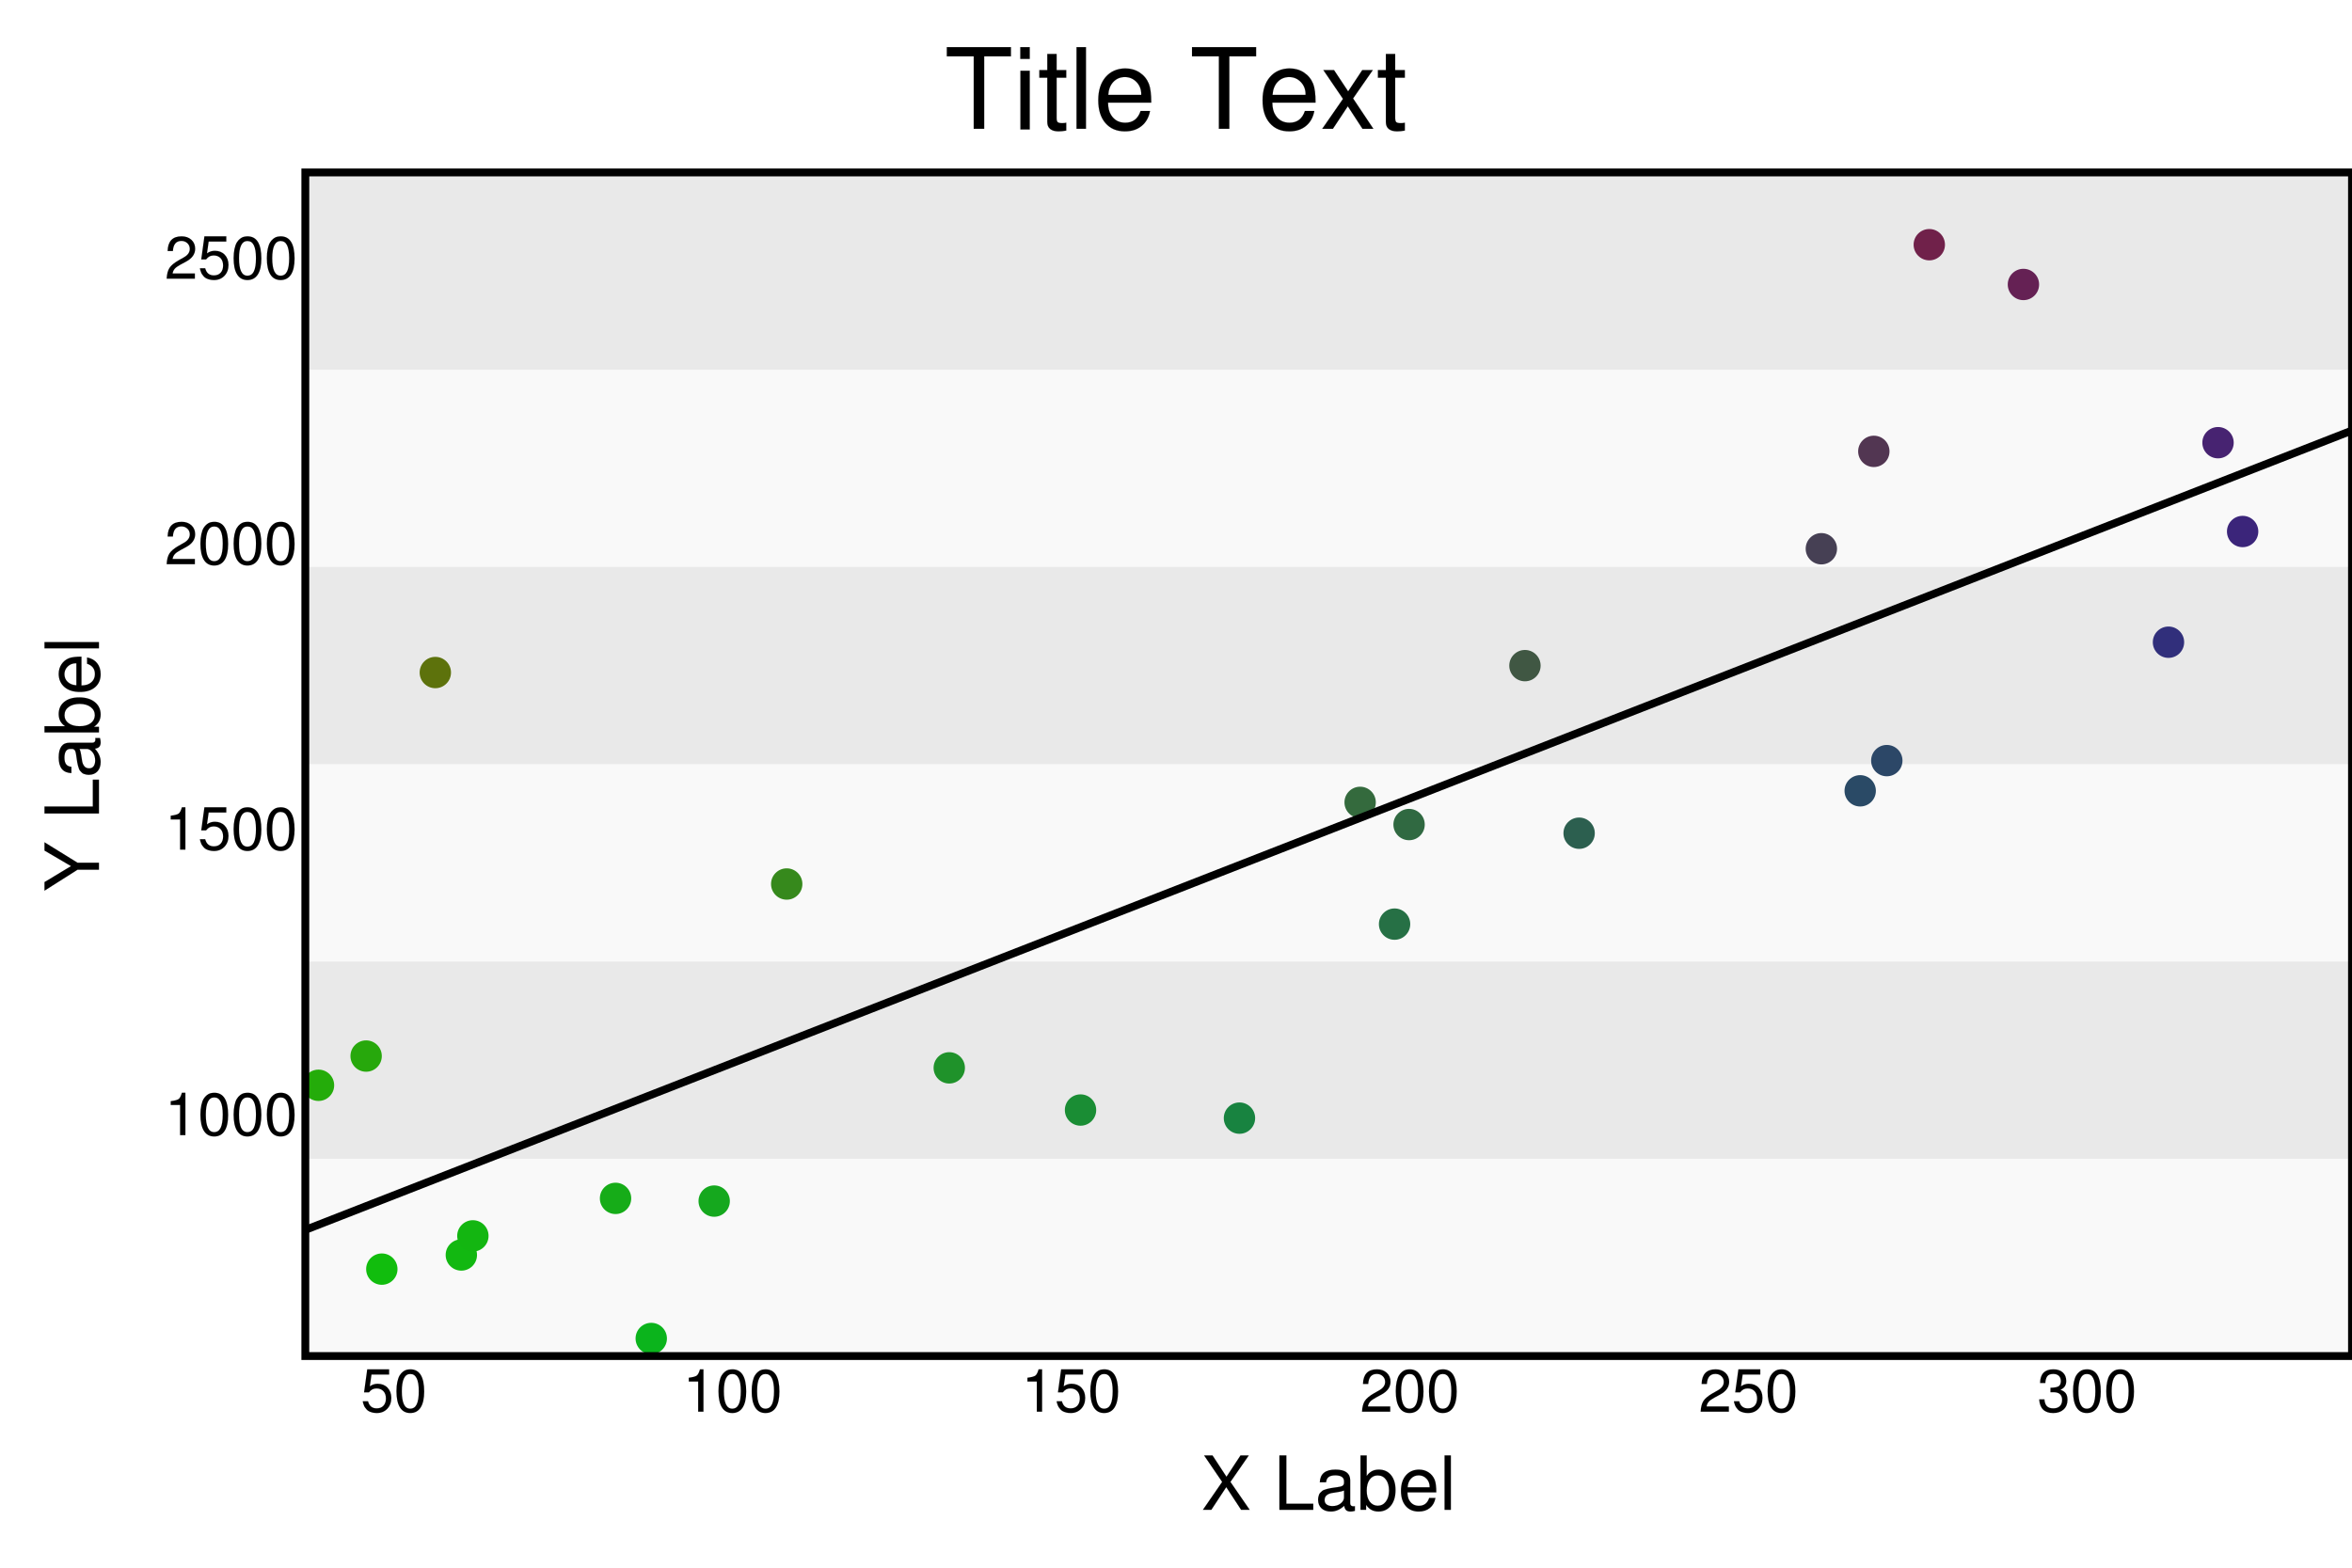 <?xml version="1.0" standalone="no"?>
<!DOCTYPE svg PUBLIC "-//W3C//DTD SVG 1.1//EN" "http://www.w3.org/Graphics/SVG/1.1/DTD/svg11.dtd">
<svg viewBox="0 0 300 200" xmlns="http://www.w3.org/2000/svg" xmlns:xlink="http://www.w3.org/1999/xlink" xmlns:ev="http://www.w3.org/2001/xml-events" y="0.0" x="0.0">
    <defs>
        <symbol viewBox="0 -800 556 1050" id="a">
            <path d="M65 369Q71 539 275 539Q372 539 422 503T472 396V88Q472 47 517 47Q526 47 535 49V-14Q500 -23 478 -23Q438 -23 418 -5T392 54Q308 -23 214 -23Q135 -23 89 19T42 132Q42 155 46 174T56 207T76 234T99 255T131 270T166 281T208 290T252 297T302 304Q351 310 370 323T389 362V384Q389 422 359 442T272 462Q214 462 184 440T149 369H65ZM232 50Q301 50 345 86T389 165V259Q364 247 314 239T226 225T159 197T129 134T156 72T232 50Z" stroke="black" transform="scale(1,-1)" />
        </symbol>
        <symbol viewBox="0 -800 556 1050" id="b">
            <path d="M54 729H137V453Q194 539 299 539Q403 539 463 465T523 264Q523 134 461 56T295 -23Q188 -23 129 67V0H54V729ZM283 461Q217 461 177 406T137 258T177 111T283 55Q351 55 393 110T436 255Q436 349 395 405T283 461Z" stroke="black" transform="scale(1,-1)" />
        </symbol>
        <symbol viewBox="0 -800 556 1050" id="e">
            <path d="M513 234H127Q128 162 155 122Q198 54 281 54Q383 54 418 159H502Q486 73 427 25T278 -23Q168 -23 104 51T40 255T105 461T280 539Q354 539 410 502T492 401Q513 346 513 234ZM129 302H423Q424 304 424 308Q424 373 382 417T279 462Q216 462 175 419T129 302Z" stroke="black" transform="scale(1,-1)" />
        </symbol>
        <symbol viewBox="0 -800 222 1050" id="i">
            <path d="M150 518V-6H67V518H150ZM150 729V624H66V729H150Z" stroke="black" transform="scale(1,-1)" />
        </symbol>
        <symbol viewBox="0 -800 222 1050" id="l">
            <path d="M152 729V0H68V729H152Z" stroke="black" transform="scale(1,-1)" />
        </symbol>
        <symbol viewBox="0 -800 556 1050" id="L">
            <path d="M173 729V82H533V0H80V729H173Z" stroke="black" transform="scale(1,-1)" />
        </symbol>
        <symbol viewBox="0 -800 556 1050" id="1">
            <path d="M259 505H102V568Q204 581 235 604T289 709H347V0H259V505Z" stroke="black" transform="scale(1,-1)" />
        </symbol>
        <symbol viewBox="0 -800 556 1050" id="0">
            <path d="M43 343Q43 432 58 500T96 606T151 669T212 701T275 709Q507 709 507 337Q507 162 448 70T275 -23Q161 -23 102 70T43 343ZM417 631T275 631T133 342Q133 50 273 50Q347 50 382 122T417 345Q417 631 275 631Z" stroke="black" transform="scale(1,-1)" />
        </symbol>
        <symbol viewBox="0 -800 556 1050" id="3">
            <path d="M270 632Q194 632 166 591T135 480H47Q52 709 269 709Q370 709 427 657T485 514Q485 406 386 367Q450 345 478 306T506 198Q506 97 441 37T266 -23Q48 -23 32 206H120Q125 129 161 92T269 55Q338 55 377 92T416 197Q416 326 269 326L232 325H221V400Q316 402 355 424T395 511Q395 567 362 599T270 632Z" stroke="black" transform="scale(1,-1)" />
        </symbol>
        <symbol viewBox="0 -800 556 1050" id="2">
            <path d="M50 463Q57 709 284 709Q385 709 448 651T511 501Q511 369 361 287L261 233Q196 198 168 165T133 87H506V0H34Q40 117 81 180T233 307L325 359Q421 414 421 499Q421 556 381 594T281 632Q148 632 138 463H50Z" stroke="black" transform="scale(1,-1)" />
        </symbol>
        <symbol viewBox="0 -800 556 1050" id="5">
            <path d="M476 709V622H181L153 424Q212 467 284 467Q386 467 449 402T513 231Q513 119 445 48T270 -23Q229 -23 195 -14T138 7T97 40T69 76T51 115T40 148T35 174H123Q154 55 268 55Q340 55 381 99T423 219Q423 298 381 343T268 389Q227 389 198 375T138 323H57L110 709H476Z" stroke="black" transform="scale(1,-1)" />
        </symbol>
        <symbol viewBox="0 -800 611 1050" id="T">
            <path d="M354 647V0H261V647H21V729H593V647H354Z" stroke="black" transform="scale(1,-1)" />
        </symbol>
        <symbol viewBox="0 -800 667 1050" id="X">
            <path d="M391 374L649 0H534L335 304L135 0H22L280 374L38 729H151L338 443L526 729H637L391 374Z" stroke="black" transform="scale(1,-1)" />
        </symbol>
        <symbol viewBox="0 -800 667 1050" id="Y">
            <path d="M387 286V0H294V286L13 729H128L342 374L550 729H661L387 286Z" stroke="black" transform="scale(1,-1)" />
        </symbol>
        <symbol viewBox="0 -800 500 1050" id="x">
            <path d="M292 271L473 0H376L245 201L112 0H17L202 267L27 524H122L248 334L374 524H468L292 271Z" stroke="black" transform="scale(1,-1)" />
        </symbol>
        <symbol viewBox="0 -800 278 1050" id="t">
            <path d="M254 524V456H168V97Q168 69 177 60T214 50Q239 50 254 54V-16Q215 -23 186 -23Q137 -23 111 -2T85 60V456H14V524H85V668H168V524H254Z" stroke="black" transform="scale(1,-1)" />
        </symbol>
    </defs>
    <rect opacity="0.35" height="25.167" width="261.055" y="22.0" x="38.945" stroke-width="0" fill="#c1c1c1" />
    <rect opacity="0.35" height="25.167" width="261.055" y="47.167" x="38.945" stroke-width="0" fill="#efefef" />
    <rect opacity="0.35" height="25.167" width="261.055" y="72.333" x="38.945" stroke-width="0" fill="#c1c1c1" />
    <rect opacity="0.35" height="25.167" width="261.055" y="97.5" x="38.945" stroke-width="0" fill="#efefef" />
    <rect opacity="0.35" height="25.167" width="261.055" y="122.667" x="38.945" stroke-width="0" fill="#c1c1c1" />
    <rect opacity="0.35" height="25.167" width="261.055" y="147.833" x="38.945" stroke-width="0" fill="#efefef" />
    <g>
        <use y="174.0" x="46.004" height="8.0" xlink:href="#5" width="4.236" />
        <use y="174.0" x="50.241" height="8.0" xlink:href="#0" width="4.236" />
        <use y="174.0" x="87.08" height="8.0" xlink:href="#1" width="4.236" />
        <use y="174.0" x="91.316" height="8.0" xlink:href="#0" width="4.236" />
        <use y="174.0" x="95.553" height="8.0" xlink:href="#0" width="4.236" />
        <use y="174.0" x="130.274" height="8.0" xlink:href="#1" width="4.236" />
        <use y="174.0" x="134.51" height="8.0" xlink:href="#5" width="4.236" />
        <use y="174.0" x="138.747" height="8.0" xlink:href="#0" width="4.236" />
        <use y="174.0" x="173.468" height="8.0" xlink:href="#2" width="4.236" />
        <use y="174.0" x="177.704" height="8.0" xlink:href="#0" width="4.236" />
        <use y="174.0" x="181.941" height="8.0" xlink:href="#0" width="4.236" />
        <use y="174.0" x="216.662" height="8.0" xlink:href="#2" width="4.236" />
        <use y="174.0" x="220.898" height="8.0" xlink:href="#5" width="4.236" />
        <use y="174.0" x="225.135" height="8.0" xlink:href="#0" width="4.236" />
        <use y="174.0" x="259.856" height="8.0" xlink:href="#3" width="4.236" />
        <use y="174.0" x="264.092" height="8.0" xlink:href="#0" width="4.236" />
        <use y="174.0" x="268.329" height="8.0" xlink:href="#0" width="4.236" />
    </g>
    <g>
        <use y="138.717" x="21.0" height="8.0" xlink:href="#1" width="4.236" />
        <use y="138.717" x="25.236" height="8.0" xlink:href="#0" width="4.236" />
        <use y="138.717" x="29.472" height="8.0" xlink:href="#0" width="4.236" />
        <use y="138.717" x="33.709" height="8.0" xlink:href="#0" width="4.236" />
        <use y="102.298" x="21.0" height="8.0" xlink:href="#1" width="4.236" />
        <use y="102.298" x="25.236" height="8.0" xlink:href="#5" width="4.236" />
        <use y="102.298" x="29.472" height="8.0" xlink:href="#0" width="4.236" />
        <use y="102.298" x="33.709" height="8.0" xlink:href="#0" width="4.236" />
        <use y="65.878" x="21.0" height="8.0" xlink:href="#2" width="4.236" />
        <use y="65.878" x="25.236" height="8.0" xlink:href="#0" width="4.236" />
        <use y="65.878" x="29.472" height="8.0" xlink:href="#0" width="4.236" />
        <use y="65.878" x="33.709" height="8.0" xlink:href="#0" width="4.236" />
        <use y="29.458" x="21.0" height="8.0" xlink:href="#2" width="4.236" />
        <use y="29.458" x="25.236" height="8.0" xlink:href="#5" width="4.236" />
        <use y="29.458" x="29.472" height="8.0" xlink:href="#0" width="4.236" />
        <use y="29.458" x="33.709" height="8.0" xlink:href="#0" width="4.236" />
    </g>
    <svg maxX="339.114" maxY="2657.312" height="151.0" width="261.055" viewBox="38.945 22.0 261.055 151.0" id="canvas-root" minX="36.924" minY="584.25" y="22.0" x="38.945">
        <g id="data">
            <circle cy="70.007" cx="232.316" r="2" data="Acre" fill="rgb(70,64,84)" />
            <circle cy="134.729" cx="46.7" r="2" data="Alagoas" fill="rgb(39,168,12)" />
            <circle cy="36.292" cx="258.09" r="2" data="Amapa" fill="rgb(101,33,84)" />
            <circle cy="31.217" cx="246.083" r="2" data="Amazonas" fill="rgb(112,33,74)" />
            <circle cy="153.231" cx="91.095" r="2" data="Bahia" fill="rgb(21,168,30)" />
            <circle cy="152.885" cx="78.512" r="2" data="Ceara" fill="rgb(22,172,24)" />
            <circle cy="106.298" cx="201.419" r="2" data="Distrito Federal" fill="rgb(44,95,79)" />
            <circle cy="100.889" cx="237.27" r="2" data="Goias" fill="rgb(42,74,102)" />
            <circle cy="170.76" cx="83.068" r="2" data="Litigated Zone" fill="rgb(11,180,28)" />
            <circle cy="117.897" cx="177.879" r="2" data="Mato Grosso do Sul" fill="rgb(38,112,69)" />
            <circle cy="142.647" cx="158.095" r="2" data="Minas Gerais" fill="rgb(24,131,64)" />
            <circle cy="81.931" cx="276.592" r="2" data="Mato Grosso" fill="rgb(49,47,123)" />
            <circle cy="105.194" cx="179.729" r="2" data="Maranhao" fill="rgb(48,105,65)" />
            <circle cy="160.106" cx="58.844" r="2" data="Paraiba" fill="rgb(18,184,17)" />
            <circle cy="102.364" cx="173.487" r="2" data="Parana" fill="rgb(52,106,61)" />
            <circle cy="57.584" cx="239.009" r="2" data="Para" fill="rgb(82,54,82)" />
            <circle cy="141.615" cx="137.822" r="2" data="Piaui" fill="rgb(26,141,52)" />
            <circle cy="157.669" cx="60.316" r="2" data="Pernambuco" fill="rgb(19,182,17)" />
            <circle cy="136.234" cx="121.079" r="2" data="Rio de Janeiro" fill="rgb(31,146,42)" />
            <circle cy="161.911" cx="48.702" r="2" data="Rio Grande do Norte" fill="rgb(17,189,13)" />
            <circle cy="112.78" cx="100.346" r="2" data="Rio Grande do Sul" fill="rgb(54,137,28)" />
            <circle cy="67.808" cx="286.05" r="2" data="Rondonia" fill="rgb(59,37,122)" />
            <circle cy="85.8" cx="55.526" r="2" data="Roraima" fill="rgb(93,114,12)" />
            <circle cy="84.919" cx="194.508" r="2" data="Santa Catarina" fill="rgb(64,87,67)" />
            <circle cy="56.476" cx="282.912" r="2" data="Sao Paulo" fill="rgb(71,35,113)" />
            <circle cy="138.457" cx="40.624" r="2" data="Sergipe" fill="rgb(36,172,10)" />
            <circle cy="97.037" cx="240.664" r="2" data="Tocantins" fill="rgb(44,71,103)" />
            <line y2="54.922" stroke-width="1" x2="300.0" stroke="black" y1="156.903" x1="38.945" fill="rgb(-12,235,-3)" />
        </g>
    </svg>
    <rect height="151.0" width="261.055" stroke="black" y="22.0" x="38.945" stroke-width="1" fill="none" />
    <g class="labels">
        <use y="5.0" x="120.471" height="15.0" xlink:href="#T" width="8.729" />
        <use y="5.0" x="129.2" height="15.0" xlink:href="#i" width="3.171" />
        <use y="5.0" x="132.371" height="15.0" xlink:href="#t" width="3.971" />
        <use y="5.0" x="136.343" height="15.0" xlink:href="#l" width="3.171" />
        <use y="5.0" x="139.514" height="15.0" xlink:href="#e" width="7.943" />
        <use y="5.0" x="151.743" height="15.0" xlink:href="#T" width="8.729" />
        <use y="5.0" x="160.471" height="15.0" xlink:href="#e" width="7.943" />
        <use y="5.0" x="168.414" height="15.0" xlink:href="#x" width="7.143" />
        <use y="5.0" x="175.557" height="15.0" xlink:href="#t" width="3.971" />
        <use y="185.0" x="153.22" height="10.0" xlink:href="#X" width="6.352" />
        <use y="185.0" x="162.43" height="10.0" xlink:href="#L" width="5.295" />
        <use y="185.0" x="167.725" height="10.0" xlink:href="#a" width="5.295" />
        <use y="185.0" x="173.02" height="10.0" xlink:href="#b" width="5.295" />
        <use y="185.0" x="178.315" height="10.0" xlink:href="#e" width="5.295" />
        <use y="185.0" x="183.61" height="10.0" xlink:href="#l" width="2.114" />
        <g transform="rotate(-90)">
            <use y="5.0" x="-113.752" height="10.0" xlink:href="#Y" width="6.352" />
            <use y="5.0" x="-104.543" height="10.0" xlink:href="#L" width="5.295" />
            <use y="5.0" x="-99.248" height="10.0" xlink:href="#a" width="5.295" />
            <use y="5.0" x="-93.952" height="10.0" xlink:href="#b" width="5.295" />
            <use y="5.0" x="-88.657" height="10.0" xlink:href="#e" width="5.295" />
            <use y="5.0" x="-83.362" height="10.0" xlink:href="#l" width="2.114" />
        </g>
    </g>
</svg>
